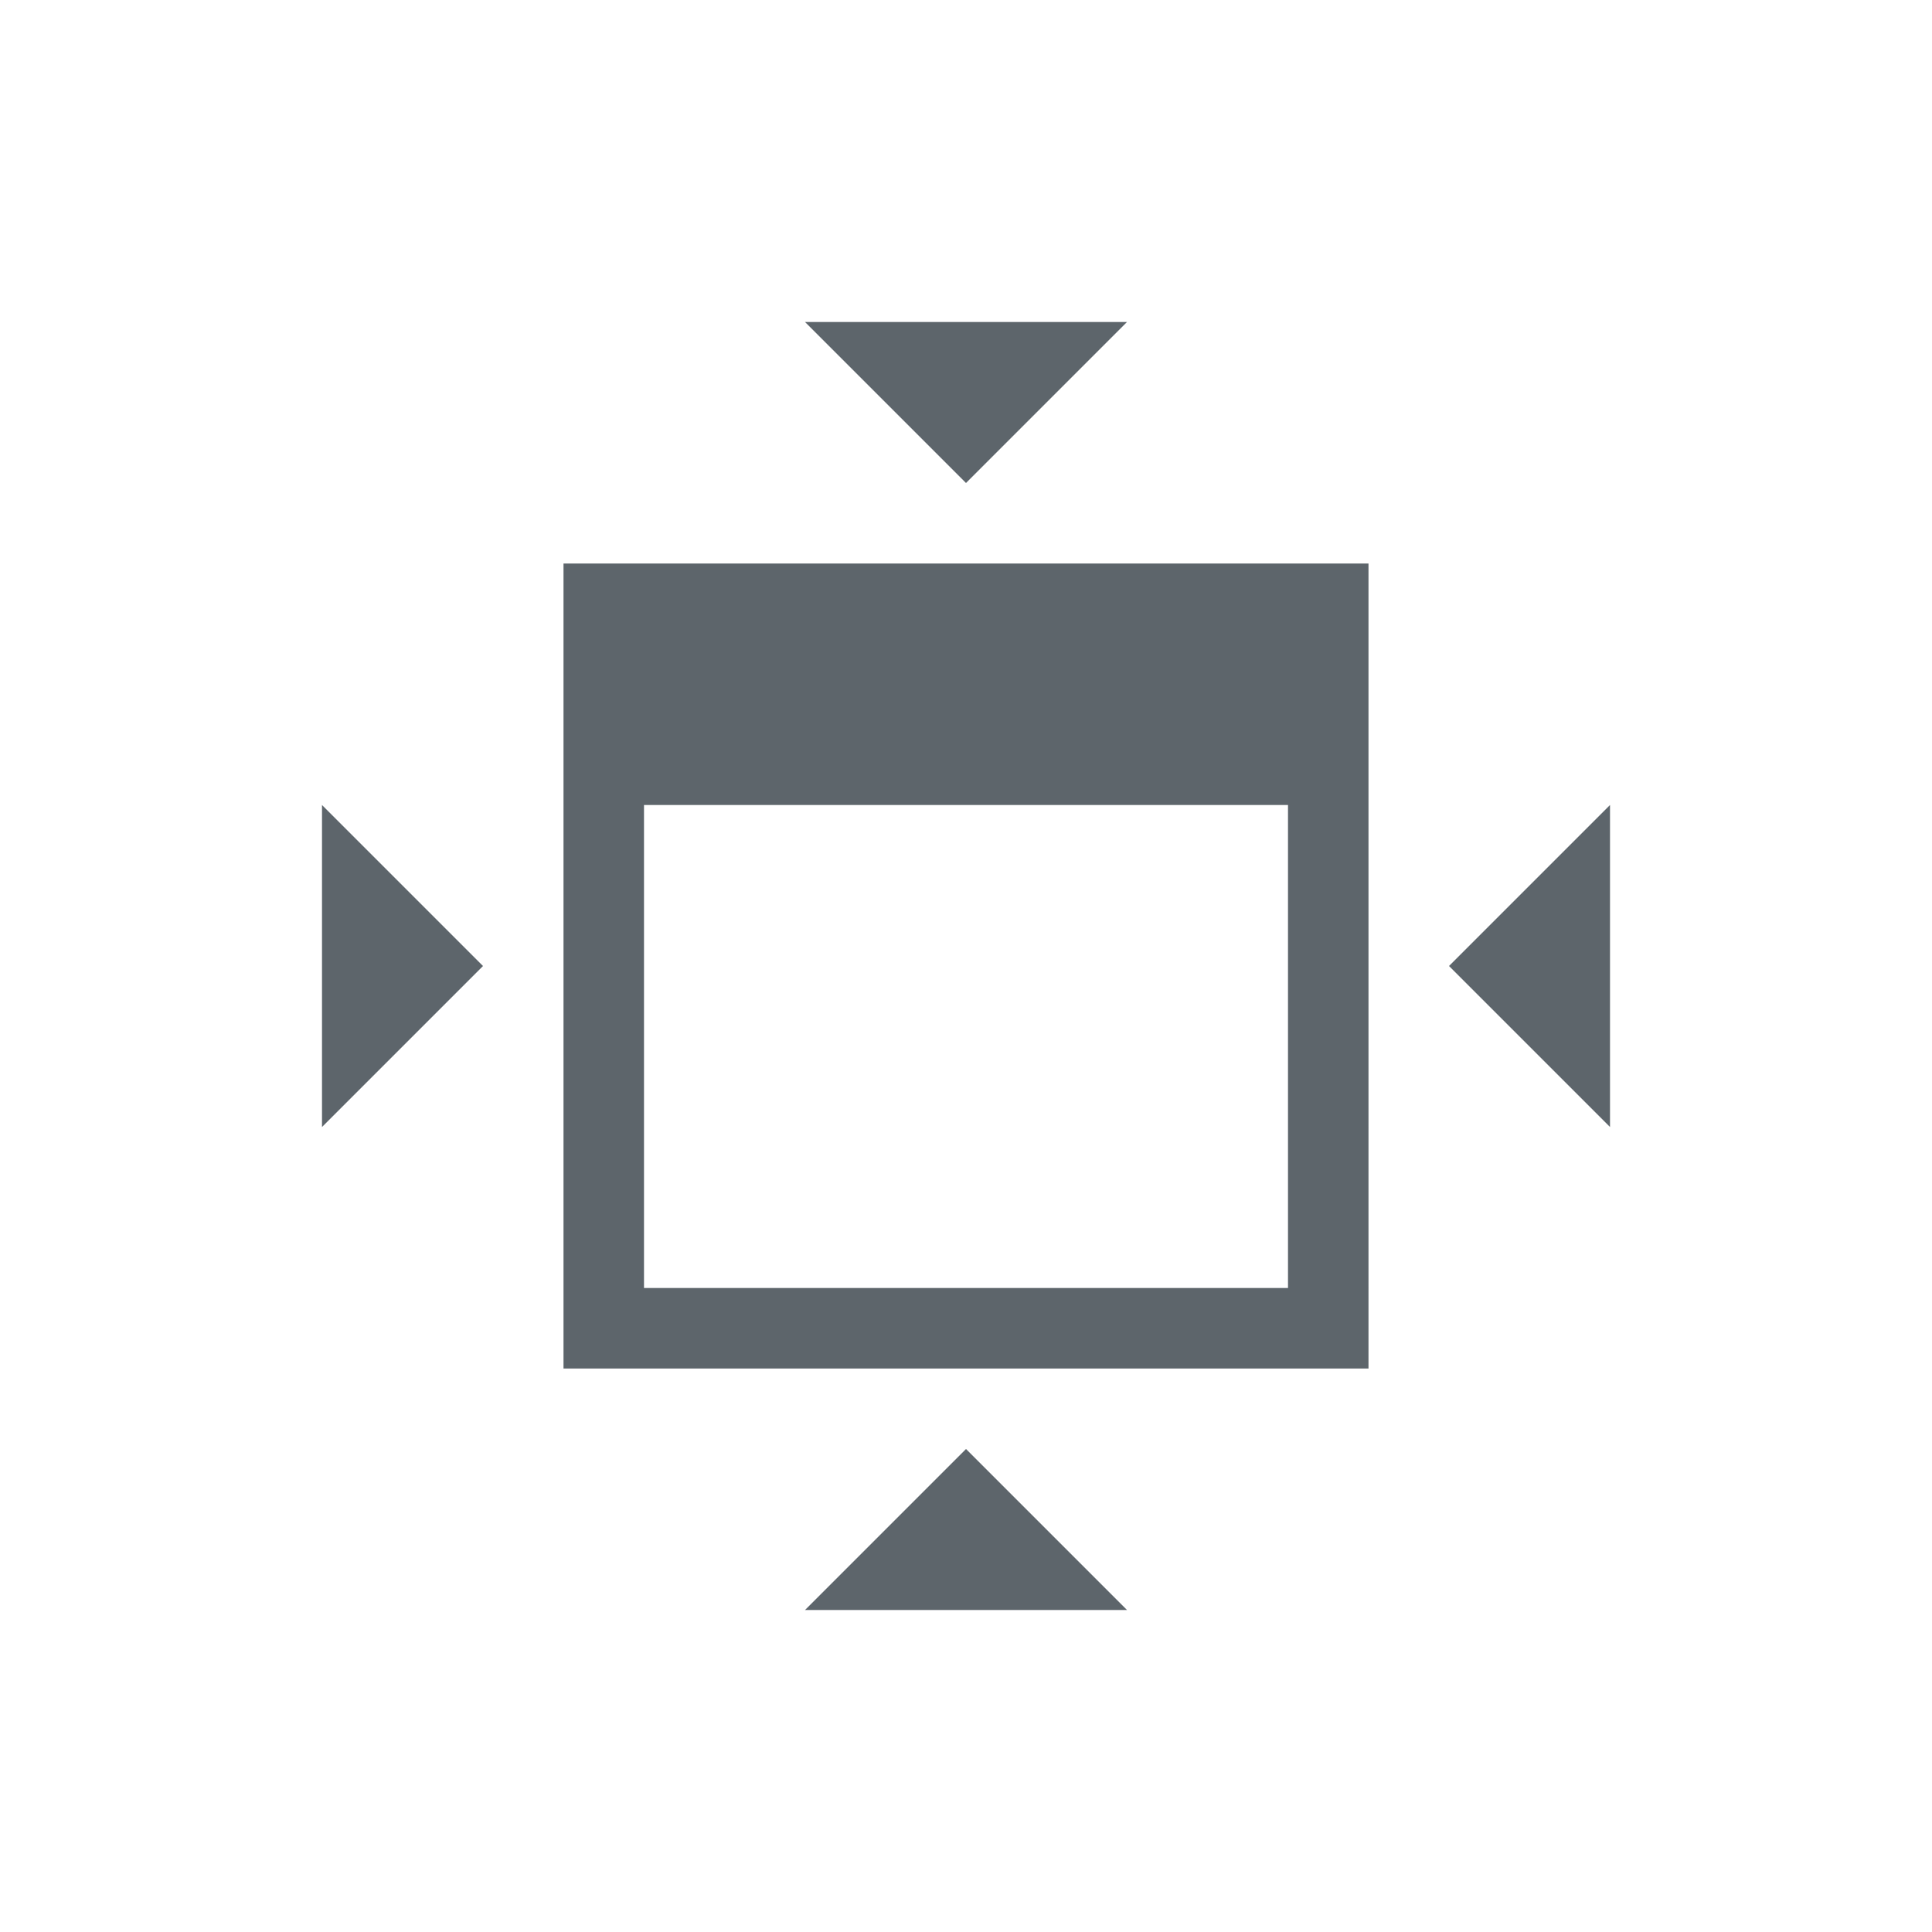 <svg xmlns="http://www.w3.org/2000/svg" viewBox="0 0 24 24"><path d="M10 4l2 2 2-2h-4zM7 7v10h10V7H7zm-3 3v4l2-2-2-2zm4 0h8v6H8v-6zm12 0l-2 2 2 2v-4zm-8 8l-2 2h4l-2-2z" fill="currentColor" color="#5d656b"/></svg>
